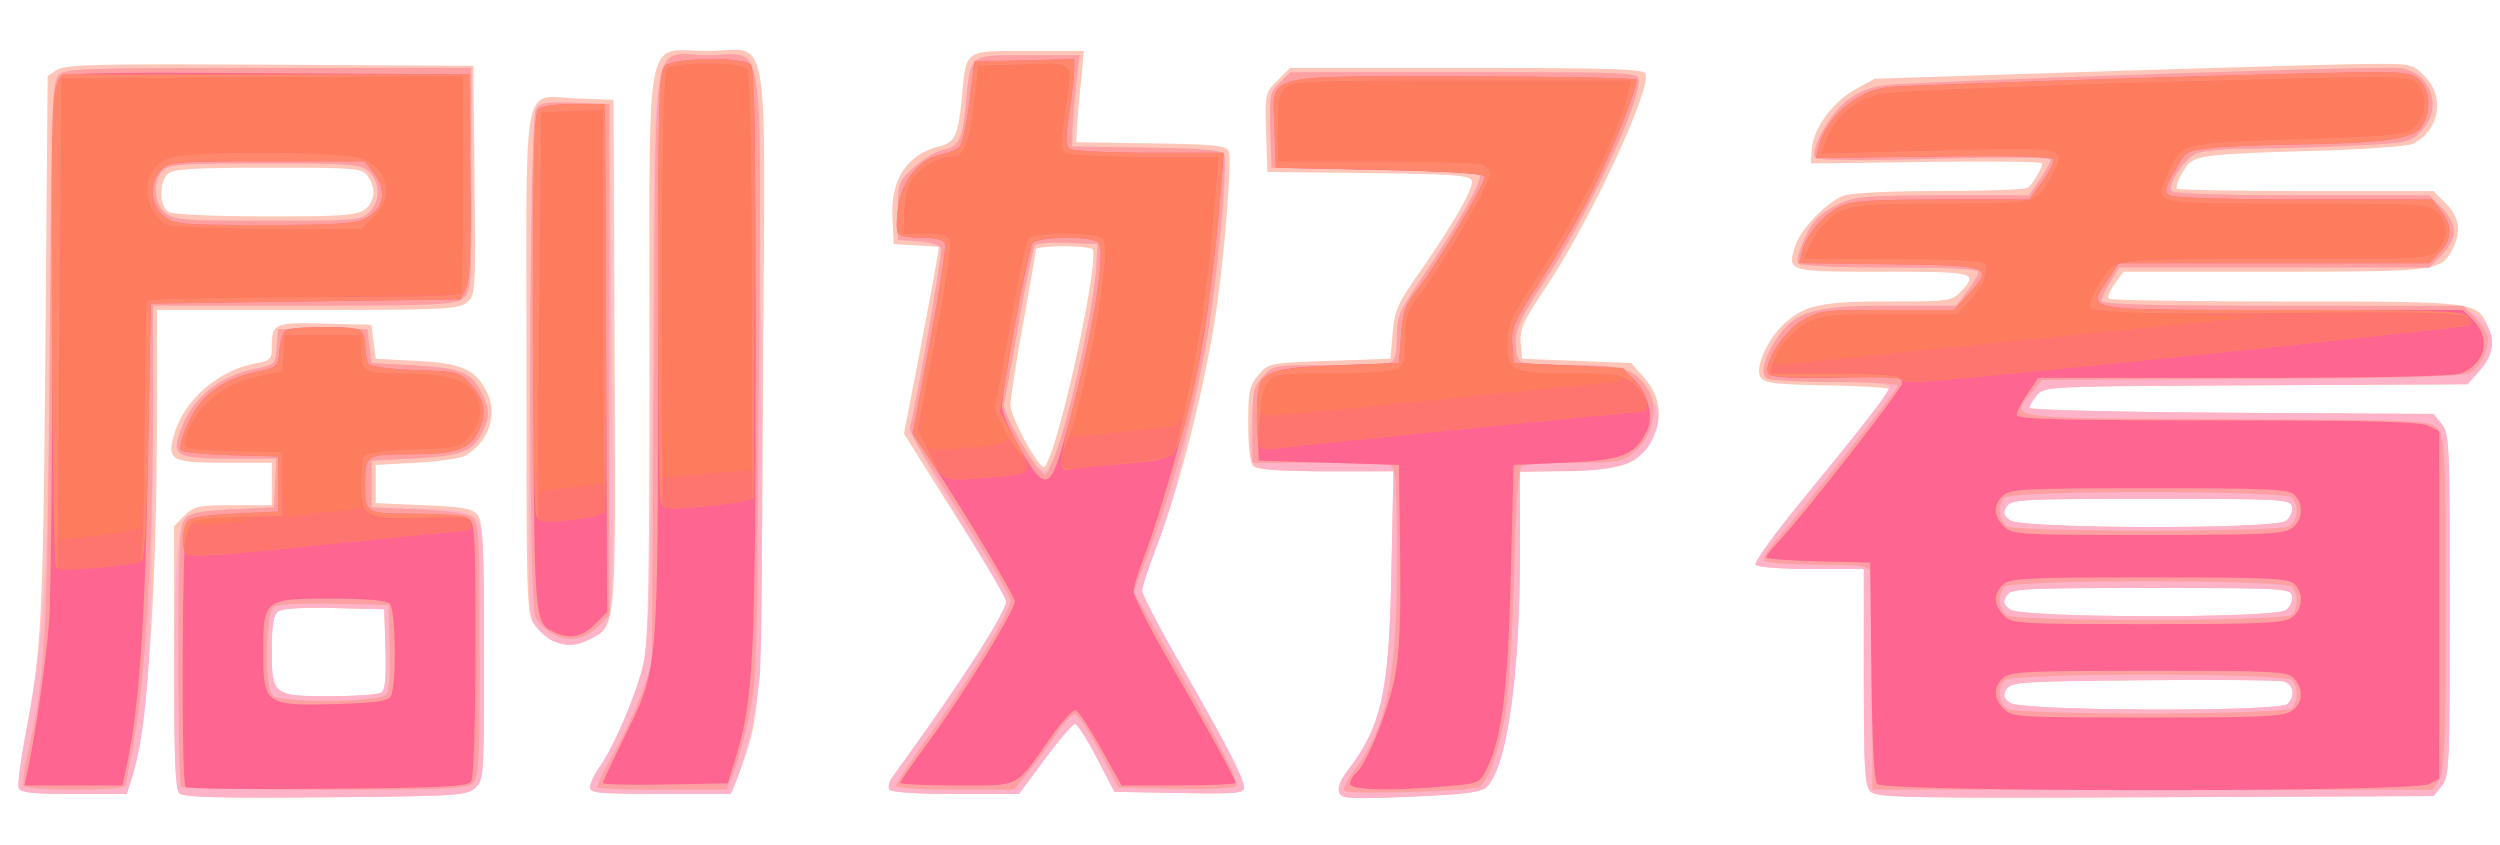 <?xml version="1.0" standalone="no"?><!DOCTYPE svg PUBLIC "-//W3C//DTD SVG 1.1//EN" "http://www.w3.org/Graphics/SVG/1.1/DTD/svg11.dtd"><svg t="1633679634486" class="icon" viewBox="0 0 3030 1024" version="1.1" xmlns="http://www.w3.org/2000/svg" p-id="1359" xmlns:xlink="http://www.w3.org/1999/xlink" width="591.797" height="200"><defs><style type="text/css"></style></defs><path d="M217.343 961.415c-4.792-4.792-6.368-45.829-6.368-165.097v-158.714l12.623-12.639c11.562-11.546 16.627-12.623 59.176-12.623h46.553v-51.457H273.367c-66.396 0-71.67-3.055-61.877-35.698 12.285-41.005 53.676-76.623 98.541-84.76 17.528-3.184 19.296-5.017 19.377-20.004 0.129-28.591 3.055-29.861 64.643-28.237L450.251 393.648l2.573 20.583 2.573 20.583 49.11 2.573c54.786 2.862 71.22 9.986 85.114 36.872 14.376 27.771 3.184 61.234-26.098 78.103-5.692 3.264-32.354 7.108-59.24 8.523l-48.884 2.573v46.312l58.324 2.573c50.01 2.203 59.353 3.988 65.608 12.559 5.902 8.088 7.284 39.461 7.284 165.146 0 151.188-0.273 155.417-10.822 164.985-10.131 9.15-22.046 9.889-181.451 11.272-130.364 1.126-172.125-0.032-176.997-4.888z m244.695-121.889c4.824-3.055 6.223-17.367 5.146-52.663l-1.495-48.45-61.025-1.447c-40.587-0.965-63.405 0.531-68.181 4.486-4.985 4.149-7.156 18.074-7.156 46.103 0 54.995 1.721 56.362 71.124 56.281 30.231-0.048 57.938-1.994 61.588-4.31z m1161.005 120.892c-1.994-5.194 1.705-15.116 9.407-25.246 42.404-55.67 50.943-93.974 53.934-241.785l2.492-122.211h-81.849c-56.78 0-83.731-1.897-88.008-6.175-3.859-3.859-6.175-23.027-6.175-51.168 0-40.121 1.351-46.569 12.398-59.433 12.285-14.312 13.089-14.472 86.191-17.013l73.793-2.573 2.621-30.874c2.299-27.112 6.127-35.908 31.325-72.04 43.16-61.861 67.698-104.973 64.498-113.286-2.364-6.159-24.105-7.686-125.266-8.844l-122.404-1.367-1.479-47.791c-1.447-46.955-1.222-48.08 13.749-63.035l15.244-15.244h214.094c173.202 0 214.609 1.303 216.732 6.834 7.365 19.168-67.216 179.087-121.085 259.602-26.983 40.33-31.469 50.283-30.103 66.734l1.592 19.313 66.042 2.573 66.058 2.573 14.714 16.498c19.988 22.384 24.121 47.212 11.948 71.719-17.19 34.573-30.472 40.185-99.956 42.259l-61.379 1.817V668.945c0 151.51-15.952 262.77-40.925 285.363-6.593 5.982-28.253 8.635-91.771 11.256-74.774 3.087-83.457 2.573-86.416-5.146z m644.133-0.997c-7.075-7.075-8.201-26.211-8.201-139.047V689.528h-64.016c-37.242 0-65.351-2.155-67.216-5.146-1.753-2.846 21.934-35.859 52.631-73.327 71.477-87.317 109.475-135.751 109.475-139.53 0-1.64-33.914-3.634-75.353-4.406-63.678-1.206-76.173-2.75-80.724-9.986-6.866-10.886 7.365-44.253 26.758-62.842 25.536-24.442 45.443-28.945 128.257-28.945 73.262 0 76.913-0.482 87.638-11.899 21.789-23.204 18.203-24.121-94.456-24.121-116.808 0-116.406 0.129-105.713-32.273 6.673-20.245 37.95-52.261 58.613-60.044 8.362-3.152 57.198-5.483 115.779-5.532 55.703-0.048 103.831-1.769 106.951-3.859 5.869-3.924 17.495-23.654 17.495-29.717 0-1.914-63.099-2.637-140.221-1.624l-140.221 1.833 1.367-18.01c1.897-24.699 25.359-56.603 52.905-71.912l22.915-12.736 272.724-8.812c149.998-4.84 296.635-8.941 325.869-9.134 52.052-0.322 53.435-0.016 68.181 14.714 25.085 25.085 18.283 65.544-13.781 81.897-5.95 3.039-56.876 6.866-113.206 8.523-150.625 4.438-153.729 4.921-165.982 25.664-5.596 9.487-8.828 18.605-7.172 20.261 1.656 1.64 72.265 2.991 156.913 2.991h153.906l15.051 15.035c16.724 16.724 19.12 34.187 7.703 56.265-13.234 25.568-20.535 26.468-216.394 26.468h-182.078l-10.501 14.73c-5.773 8.105-9.005 16.209-7.204 18.01 1.801 1.801 97.93 3.28 213.644 3.28 228.181 0 232.265 0.482 244.888 28.157 9.793 21.483 7.236 37.339-8.876 55.381l-15.003 16.804-256.434 1.319c-253.62 1.286-256.515 1.431-265.423 12.141-4.953 5.95-9.005 12.832-9.005 15.276 0 2.412 110.199 5.065 244.872 5.853l244.888 1.431 9.825 12.141c9.327 11.514 9.841 23.043 9.841 219.417 0 196.39-0.515 207.904-9.841 219.417l-9.825 12.141-337.029 1.399c-302.601 1.254-337.849 0.547-345.214-6.802z m505.343-106.259c10.018-10.018 7.204-24.249-5.403-27.337-6.368-1.544-83.104-2.171-170.533-1.383-146.927 1.335-159.389 2.155-164.663 10.758-4.567 7.445-3.715 10.774 4.277 16.724 13.395 9.938 326.464 11.095 336.322 1.238z m-1.962-113.801c5.081-3.731 8.394-11.256 7.333-16.724-1.849-9.6-7.928-9.954-171.095-9.954-157.668 0-169.552 0.643-174.874 9.311-4.567 7.445-3.715 10.774 4.277 16.724 14.054 10.42 320.161 11.015 334.36 0.643z m0-108.06c5.081-3.731 8.394-11.256 7.333-16.724-1.849-9.6-7.928-9.954-171.095-9.954-157.668 0-169.552 0.643-174.874 9.311-4.567 7.445-3.715 10.774 4.277 16.724 14.054 10.42 320.161 11.015 334.36 0.643zM22.706 955.224c-1.479-3.859 2.058-32.241 7.863-63.035 19.891-105.504 21.709-140.768 24.458-471.799l2.734-328.281 11.449-7.51c9.729-6.368 48.965-7.317 258.01-6.175l246.529 1.335 1.415 138.935c1.399 136.523 1.238 139.095-9.568 147.94-10.018 8.201-27.288 9.005-193.093 9.005H190.392l-0.161 129.93C189.926 723.618 178.428 885.499 158.971 945.528l-5.419 16.724H89.487c-49.431 0-64.691-1.608-66.782-7.027zM441.407 254.424c13.057-9.166 14.794-26.581 4.133-41.166-6.85-9.375-14.392-10.002-120.137-10.002-88.072 0-114.702 1.544-121.343 7.075-11.514 9.536-11.192 39.735 0.498 46.537 5.307 3.104 53.323 5.307 117.21 5.403 89.777 0.129 110.151-1.206 119.638-7.847zM715.256 954.163c0-4.583 4.776-15.035 10.597-23.22 18.573-26.066 46.472-91.932 53.998-127.357 5.837-27.546 7.284-101.371 7.349-374.513 0.113-405.451-7.14-367.325 69.95-367.325 77.877 0 70.046-46.054 67.698 397.813-2.123 402.042-2.316 405.258-28.736 476.414l-8.78 23.703-86.03 1.415c-76.462 1.254-86.046 0.482-86.046-6.915z m362.613 2.685c-1.833-2.959-0.225-9.648 3.554-14.826 78.762-107.723 138.131-199.558 138.098-213.644 0-2.975-21.097-38.979-46.89-80.016a101673.793 101673.793 0 0 1-61.958-98.685l-15.067-24.088 17.688-91.69c9.745-50.444 19.296-101.419 21.226-113.286l3.489-21.596-27.417-1.56-27.417-1.576-1.528-31.952c-2.251-46.874 17.447-76.655 57.294-86.657 18.492-4.631 22.448-13.363 26.806-59.079 5.628-59.047 1.914-56.442 80.434-56.442h67.457l-4.02 42.452c-2.203 23.349-4.277 48.241-4.599 55.317l-0.579 12.864 90.838 1.399c77.636 1.206 91.288 2.605 93.974 9.648 3.972 10.308-5.226 126.746-15.325 194.219-14.537 97.029-48 226.412-77.106 298.034-6.947 17.077-12.623 34.975-12.623 39.783 0 4.792 21.081 45.508 46.858 90.436 55.703 97.19 76.639 137.777 76.639 148.615 0 6.947-10.324 7.815-78.472 6.593L1350.754 959.678l-21.467-41.166c-11.803-22.641-23.686-41.166-26.388-41.166-2.718 0-19.087 19.104-36.406 42.452l-31.469 42.452H1158.111c-48.113 0-78.151-2.026-80.241-5.403zM1280.45 528.724c23.719-80.788 49.946-216.442 43.771-226.412-1.303-2.123-17.286-3.859-35.522-3.859-18.219 0-33.142 1.737-33.142 3.859s-6.915 42.066-15.357 88.764c-8.442 46.697-15.389 91.546-15.437 99.666-0.08 14.472 32.804 75.288 40.716 75.288 2.203 0 8.941-16.788 14.955-37.307zM670.939 777.102c-5.966-2.412-15.807-10.677-21.869-18.364-10.951-13.942-10.999-15.228-10.999-318.681 0-356.728-6.561-323.055 62.392-320.643l43.095 1.512 1.335 307.634c1.447 338.026 2.187 329.423-29.475 345.793-16.708 8.635-28.173 9.343-44.478 2.75z" fill="#FEC6B9" p-id="1360"></path><path d="M217.343 961.415c-4.76-4.76-6.271-40.346-5.998-140.414 0.402-139.144 3.698-183.895 14.392-194.637 3.698-3.698 26.951-7.365 56.233-8.876l49.93-2.573 1.544-29.588 1.544-29.588H279.156c-62.119 0-69.516-3.12-62.826-26.436 12.189-42.501 44.929-71.976 90.854-81.785 26.645-5.692 26.742-5.789 28.302-27.224l1.56-21.499h108.06l2.573 20.583 2.573 20.583 51.457 2.894c56.86 3.216 70.432 8.796 82.332 33.849 9.696 20.454 9.696 29.427-0.048 48.257-11.594 22.432-25.632 27.658-82.283 30.633l-51.457 2.718v56.603l48.884 1.286c57.037 1.495 68.454 3.57 79.405 14.521 6.979 6.979 8.072 28.945 8.072 161.286 0 149.194-0.289 153.471-10.822 163.007-10.115 9.166-22.046 9.906-181.451 11.288-130.364 1.126-172.125-0.032-176.997-4.888z m244.695-121.889c4.824-3.055 6.223-17.367 5.146-52.663l-1.495-48.45-61.025-1.447c-40.587-0.965-63.405 0.531-68.181 4.486-4.985 4.149-7.156 18.074-7.156 46.103 0 54.995 1.721 56.362 71.124 56.281 30.231-0.048 57.938-1.994 61.588-4.31z m1161.005 120.892c-1.994-5.194 1.705-15.116 9.407-25.246 42.404-55.67 50.943-93.974 53.934-241.785l2.492-122.211h-79.325c-55.703 0-81.705-1.93-87.397-6.432-6.641-5.274-7.622-14.488-5.483-51.393 2.187-37.821 4.503-47.035 14.585-57.889 11.594-12.527 14.054-12.929 78.697-12.929 36.695 0 70.368-1.399 74.854-3.12 6.014-2.316 8.137-10.291 8.137-30.553 0-25.198 2.653-31.357 32.482-75.353 41.375-61.041 72.651-116.888 68.02-121.52-1.962-1.962-59.53-4.744-127.936-6.159l-124.366-2.573-1.479-45.057c-1.399-42.163-0.675-45.877 11.337-57.889l12.832-12.832h211.2c201.809 0 211.216 0.418 211.216 9.487 0 31.646-63.309 166.432-115.184 245.226-27.899 42.372-33.897 55.22-33.962 72.78-0.064 14.746 2.428 22.271 8.056 24.442 4.486 1.721 32.482 3.12 62.231 3.12 63.791 0 78.617 6.207 94.826 39.686 8.941 18.492 9.713 24.619 4.888 39.236-12.623 38.255-39.075 49.721-114.734 49.721h-50.203v97.222c0 152.056-15.92 263.284-40.925 285.91-6.593 5.982-28.253 8.635-91.771 11.256-74.774 3.087-83.457 2.573-86.416-5.146z m644.133-0.997c-7.075-7.075-8.201-26.211-8.201-139.047V689.528h-64.016c-37.242 0-65.351-2.155-67.216-5.146-1.753-2.846 21.934-35.859 52.631-73.327 82.171-100.39 109.475-135.863 109.475-142.231 0-3.891-22.464-5.741-70.754-5.789-38.915-0.048-73.97-2.107-77.877-4.599-8.555-5.403-2.09-28.141 14.697-51.715 21.097-29.636 45.652-36.229 134.947-36.229h80.096l13.475-17.672c7.397-9.713 13.475-20.133 13.475-23.156 0-3.698-34.862-5.483-107.755-5.483-62.987 0-109.025-2.042-110.794-4.921-3.811-6.159 10.163-40.265 21.918-53.499 4.84-5.467 18.074-14.183 29.395-19.377 17.785-8.169 34.734-9.471 124.591-9.568l104.024-0.113 13.041-19.2c7.188-10.565 13.057-21.339 13.057-23.96 0-2.846-55.847-3.296-141.025-1.093-95.952 2.46-142.103 1.914-144.354-1.737-5.628-9.102 15.116-48.37 34.637-65.495 12.494-10.967 27.497-17.994 45.893-21.451 21.499-4.068 541.717-22.078 622.231-21.548 41.262 0.257 60.72 47.662 31.55 76.832-13.701 13.717-16.595 14.312-85.709 17.624-39.349 1.881-94.907 3.457-123.481 3.506-30.89 0.048-57.021 2.653-64.498 6.432-14.521 7.349-33.495 37.001-28.671 44.8 2.107 3.425 57.552 5.29 157.717 5.29h154.468l15.051 15.035c9.069 9.069 15.035 20.47 15.035 28.704s-5.966 19.618-15.035 28.704l-15.051 15.035h-375.59l-10.71 17.335c-5.885 9.536-10.71 19.94-10.71 23.156 0 4.245 58.742 5.821 216.378 5.821 182.931 0 218.693 1.206 231.397 7.767 29.443 15.228 33.865 44.607 10.613 70.625l-15.003 16.804-256.434 1.174c-254.778 1.174-256.482 1.254-265.423 12.157-4.953 6.03-9.005 12.961-9.005 15.389 0 2.444 110.199 5.081 244.872 5.869l244.888 1.431 9.825 12.141c9.327 11.514 9.841 23.043 9.841 219.417 0 196.39-0.515 207.904-9.841 219.417l-9.825 12.141-337.029 1.399c-302.601 1.254-337.849 0.547-345.214-6.802z m505.343-106.259c10.018-10.018 7.204-24.249-5.403-27.337-6.368-1.544-83.104-2.171-170.533-1.383-146.927 1.335-159.389 2.155-164.663 10.758-4.567 7.445-3.715 10.774 4.277 16.724 13.395 9.938 326.464 11.095 336.322 1.238z m-1.962-113.801c5.081-3.731 8.394-11.256 7.333-16.724-1.849-9.6-7.928-9.954-171.095-9.954-157.668 0-169.552 0.643-174.874 9.311-4.567 7.445-3.715 10.774 4.277 16.724 14.054 10.42 320.161 11.015 334.36 0.643z m0-108.06c5.081-3.731 8.394-11.256 7.333-16.724-1.849-9.6-7.928-9.954-171.095-9.954-157.668 0-169.552 0.643-174.874 9.311-4.567 7.445-3.715 10.774 4.277 16.724 14.054 10.42 320.161 11.015 334.36 0.643zM22.673 955.16c-1.495-3.891 2.074-31.92 7.928-62.295 23.67-122.629 27.916-194.332 29.749-501.564 1.528-259.248 2.605-291.506 10.066-299.739 7.799-8.635 24.346-9.23 254.553-9.23h246.191v136.072c0 134.77-0.113 136.137-11.433 144.08-9.825 6.882-36.985 8.008-192.965 8.008H185.246v142.794c-0.016 272.691-5.885 369.303-26.259 432.241l-5.419 16.724H89.487c-49.672 0-64.691-1.608-66.798-7.075zM447.678 257.286c13.459-13.459 13.186-36.937-0.547-49.367-9.97-9.037-19.956-9.809-125.877-9.809-101.499 0-116.101 1.029-123.819 8.764-12.816 12.8-11.256 39.703 2.959 51.216 10.597 8.571 22.561 9.487 124.35 9.487 105.777 0 113.27-0.627 122.935-10.291z m267.578 696.764c0-4.519 4.776-14.923 10.597-23.108 18.235-25.6 46.408-91.61 54.352-127.357 6.127-27.546 8.233-101.644 10.693-375.96C794.468 28.141 787.393 66.894 856.764 66.894c69.307 0 62.215-39.542 65.672 365.829 1.785 208.563 0.997 364.285-1.962 390.593-5.178 45.99-16.177 94.135-27.899 122.211l-6.979 16.724h-85.178c-74.533 0-85.162-1.029-85.162-8.201z m362.613 2.798c-1.833-2.959-0.225-9.648 3.554-14.826 77.668-106.211 138.115-199.51 138.115-213.146 0-2.702-17.045-32.917-37.853-67.152-20.808-34.251-47.18-79.614-58.597-100.84l-20.76-38.593 20.084-105.487c11.047-58.018 19.457-108.961 18.669-113.206-0.933-5.21-9.745-8.555-27.079-10.291l-25.68-2.573v-35.136c0-34.042 0.595-35.666 19.377-52.888 10.661-9.761 26.372-19.152 34.927-20.856 20.02-4.02 23.831-11.899 28.269-58.517 5.596-58.661 2.637-56.442 75.224-56.442h62.231l-4.181 37.307c-2.283 20.519-4.326 45.411-4.503 55.317l-0.37 18.01 90.838 1.399c69.58 1.077 91.433 3.007 93.427 8.217 7.397 19.264-14.746 206.537-35.377 299.128-6.915 31.132-16.032 72.281-20.245 91.449-4.197 19.168-15.759 56.539-25.68 83.039-9.938 26.517-18.058 51.618-18.058 55.799 0 4.197 21.081 44.398 46.858 89.343 55.703 97.19 76.639 137.777 76.639 148.615 0 6.947-10.324 7.815-78.472 6.593L1350.754 959.678l-21.467-41.166c-11.803-22.641-23.686-41.166-26.388-41.166-2.718 0-19.087 19.104-36.406 42.452l-31.469 42.452H1158.111c-48.113 0-78.151-2.026-80.241-5.403zM1275.176 559.598c16.772-32.901 50.541-182.834 53.58-237.99l1.415-25.729-37.387-1.512c-30.537-1.238-37.95 0-40.555 6.754-1.753 4.567-10.726 50.412-19.94 101.869l-16.788 93.572 15.485 28.302c16.064 29.363 28.784 46.312 34.798 46.312 1.914 0 6.127-5.21 9.375-11.578zM670.923 777.102c-5.966-2.412-15.469-10.227-21.081-17.383-10.018-12.72-10.179-19.538-7.799-315.61 1.383-171.867 4.503-306.573 7.236-311.799 4.117-7.928 10.742-9.005 46.955-7.719l42.163 1.479 3.104 306.171c3.377 334.537 4.004 326.545-26.098 342.111-16.708 8.635-28.173 9.343-44.478 2.75z" fill="#FEB3C9" p-id="1361"></path><path d="M1629.459 958.456c-1.688-2.734 2.894-12.832 10.211-22.448 41.439-54.609 53.274-112.032 53.274-258.573 0-95.839-1.061-110.714-8.137-113.431-4.486-1.721-43.851-3.12-87.477-3.12H1517.99v-45.556c0-41.23 1.206-46.858 12.623-59.176 12.382-13.379 13.797-13.62 79.341-13.62 36.695 0 70.368-1.399 74.854-3.12 6.014-2.316 8.137-10.291 8.137-30.553 0-25.198 2.653-31.357 32.482-75.353 41.375-61.041 72.651-116.888 68.02-121.52-1.962-1.962-59.53-4.744-127.936-6.159l-124.366-2.573-1.479-45.057c-1.399-42.163-0.675-45.877 11.337-57.889l12.832-12.832h211.2c201.809 0 211.216 0.418 211.216 9.487 0 31.646-63.309 166.432-115.184 245.226-27.899 42.372-33.897 55.22-33.962 72.78-0.064 14.746 2.428 22.271 8.056 24.442 4.486 1.721 32.917 3.12 63.18 3.12 56.394 0 70.271 4.084 86.513 25.487 17.286 22.802 9.568 61.282-16.402 81.705-12.591 9.922-20.551 11.176-71.365 11.24-31.453 0.032-59.739 1.769-62.858 3.859-3.698 2.476-6.85 48.354-9.118 132.422-1.914 70.754-6.689 146.589-10.629 168.507-8.973 49.849-22.239 85.21-33.126 88.281-18.894 5.371-158.955 9.198-161.897 4.422z m-1600.884-6.046c-1.608-2.589 0.482-19.377 4.631-37.307 21.741-94.07 24.33-140.494 26.999-482.862 2.251-290.46 3.57-333.025 10.581-340.905 7.397-8.346 26.211-9.005 254.199-9.005h246.191v136.072c0 134.77-0.113 136.137-11.433 144.08-9.825 6.882-36.985 8.008-192.965 8.008H185.246l-0.064 124.784c-0.096 164.888-7.783 310.062-20.583 388.808-5.709 35.184-11.658 66.01-13.186 68.503-3.715 6.014-119.108 5.837-122.838-0.177zM447.678 257.286c13.459-13.459 13.186-36.937-0.547-49.367-9.97-9.037-19.956-9.809-125.877-9.809-101.499 0-116.101 1.029-123.819 8.764-12.816 12.8-11.256 39.703 2.959 51.216 10.597 8.571 22.561 9.487 124.35 9.487 105.777 0 113.27-0.627 122.935-10.291zM219.546 953.68c-1.881-1.897-3.425-73.23-3.425-158.553 0-125.636 1.383-156.993 7.284-165.081 6.111-8.362 15.55-10.404 57.889-12.559l50.605-2.573 1.544-29.588 1.544-29.588H279.156c-62.119 0-69.516-3.12-62.826-26.436 12.189-42.501 44.929-71.976 90.854-81.785 26.645-5.692 26.742-5.789 28.302-27.224l1.56-21.499h108.06l2.573 20.583 2.573 20.583 51.457 2.894c56.86 3.216 70.432 8.796 82.332 33.849 9.696 20.454 9.696 29.427-0.048 48.257-11.594 22.432-25.632 27.658-82.283 30.633l-51.457 2.718v56.603l57.134 2.573c37.532 1.688 60.028 4.985 65.608 9.648 7.526 6.271 8.474 24.265 8.474 160.418 0 132.583-1.093 154.468-8.088 161.463-7.027 7.027-30.505 8.088-179.248 8.088-94.135 0-172.704-1.544-174.585-3.425z m248.281-111.823c3.875-4.679 5.451-24.925 4.486-57.889L470.834 733.266l-66.171-1.447c-44.414-0.965-68.535 0.515-73.327 4.503-9.327 7.719-10.131 97.383-0.981 106.549 9.375 9.375 129.576 8.49 137.471-1.013z m256.643 112.45c-1.544-1.544 6.963-19.94 18.911-40.909 11.948-20.969 27.288-53.869 34.09-73.102l12.398-34.991 2.573-361.906c2.991-419.956-4.551-376.507 65.303-376.507 71.14 0 64.354-42.71 61.99 390.111-1.93 349.106-2.605 371.361-12.575 415.196-5.789 25.471-14.167 54.995-18.621 65.608l-8.088 19.296H803.859c-42.131 0-77.861-1.254-79.389-2.798z m361.278-1.897c0-2.573 18.766-30.923 41.713-62.971 48.016-67.055 97.222-148.631 97.222-161.158 0-4.712-20.02-40.249-44.511-78.971-73.6-116.47-79.116-126.167-76.623-134.48 7.365-24.346 39.011-208.434 36.824-214.143-1.544-3.972-12.864-7.445-27.337-8.362l-24.716-1.592v-35.136c0-34.042 0.595-35.666 19.377-52.888 10.661-9.761 26.372-19.152 34.927-20.856 20.02-4.02 23.831-11.899 28.269-58.517 5.596-58.661 2.637-56.442 75.224-56.442h62.231l-4.181 37.307c-2.283 20.519-4.326 45.411-4.503 55.317l-0.37 18.01 90.838 1.399c69.58 1.077 91.433 3.007 93.427 8.217 3.538 9.166-4.985 116.052-14.794 185.922-13.154 93.797-44.591 213.998-80 305.93l-14.794 38.432 39.703 69.676c64.547 113.254 89.134 161.512 84.599 166.046-2.348 2.348-35.345 3.618-73.327 2.83l-69.049-1.447-23.156-43.417c-12.736-23.879-25.857-44.269-29.154-45.315-3.28-1.029-13.491 9.246-22.673 22.834a848.563 848.563 0 0 1-34.235 46.601l-17.528 21.869h-71.719c-39.751 0-71.686-2.09-71.686-4.695z m201.938-427.899c17.769-59.401 38.722-162.09 40.876-200.33l1.608-28.302-35.506-1.544c-19.538-0.836-37.499 0.45-39.912 2.862-2.412 2.412-11.417 44.784-20.004 94.167-8.571 49.367-16.659 93.298-17.962 97.608-3.104 10.324 42.806 88.571 50.46 86.03 3.248-1.093 12.446-23.799 20.422-50.492z m981.58 304.37c0-70.513-1.399-131.875-3.12-136.362-2.605-6.786-13.234-8.137-64.016-8.137-33.495 0-62.231-2.171-63.887-4.824-1.64-2.669 3.715-12.511 11.899-21.869 32.434-37.049 149.998-186.163 149.998-190.231 0-2.396-34.155-4.374-75.899-4.422-41.745-0.048-79.116-2.107-83.023-4.599-8.555-5.403-2.09-28.141 14.697-51.715 21.097-29.636 45.652-36.229 134.947-36.229h80.096l13.475-17.672c7.397-9.713 13.475-20.133 13.475-23.156 0-3.698-34.862-5.483-107.755-5.483-62.987 0-109.025-2.042-110.794-4.921-3.811-6.159 10.163-40.265 21.918-53.499 4.84-5.467 18.074-14.183 29.395-19.377 17.785-8.169 34.734-9.471 124.591-9.568l104.024-0.113 13.041-19.2c7.188-10.565 13.057-21.339 13.057-23.96 0-2.846-55.847-3.296-141.025-1.093-95.952 2.46-142.103 1.914-144.354-1.737-5.628-9.102 15.116-48.37 34.637-65.495 12.494-10.967 27.497-17.994 45.893-21.451 21.499-4.068 541.717-22.078 622.231-21.548 41.262 0.257 60.72 47.662 31.55 76.832-13.701 13.717-16.595 14.312-85.709 17.624-39.349 1.881-94.907 3.457-123.481 3.506-30.89 0.048-57.021 2.653-64.498 6.432-14.521 7.349-33.495 37.001-28.671 44.8 2.107 3.425 57.552 5.29 157.717 5.29h154.468l15.051 15.035c9.069 9.069 15.035 20.47 15.035 28.704s-5.966 19.618-15.035 28.704l-15.051 15.035h-375.59l-10.71 17.335c-5.885 9.536-10.71 19.94-10.71 23.156 0 4.245 59.433 5.821 219.095 5.821h219.079l15.051 15.035c8.265 8.281 15.035 19.747 15.035 25.487 0 16.08-10.243 34.927-22.432 41.246-7.526 3.891-91.256 6.111-264.523 6.995l-253.491 1.286-12.687 15.437c-26.243 31.952-35.087 30.746 236.736 32.129 244.503 1.238 247.011 1.351 255.936 12.141 8.233 9.97 9.005 28.076 9.005 212.438 0 174.086-1.093 203.095-8.008 212.985l-8.008 11.433H2269.266z m508.398 29.427c7.944-7.944 7.944-26.018 0-33.962-8.844-8.844-339.007-8.844-347.851 0-9.102 9.102-7.51 28.559 2.83 34.573 13.652 7.96 337.045 7.381 345.021-0.611z m0-113.206c7.944-7.944 7.944-26.018 0-33.962-8.844-8.844-339.007-8.844-347.851 0-9.102 9.102-7.51 28.559 2.83 34.573 13.652 7.96 337.045 7.381 345.021-0.611z m-3.779-107.208c11.128-5.95 13.234-25.359 3.779-34.814-8.844-8.844-339.007-8.844-347.851 0-9.102 9.102-7.51 28.559 2.83 34.573 12.334 7.188 327.863 7.397 341.242 0.241zM670.923 768.965c-8.844-4.422-18.669-13.797-21.869-20.824-8.876-19.457-8.201-604.012 0.708-616.201 5.435-7.445 13.395-8.683 47.598-7.397l41.053 1.512v619.835l-12.864 12.655c-17.061 16.804-35.055 20.229-54.625 10.42z" fill="#FEA0A1" p-id="1362"></path><path d="M224.901 953.873c-5.548-5.548-4.213-312.056 1.383-320.949 3.618-5.741 18.444-8.378 57.809-10.291l52.953-2.573V553.166l-56.539-1.479c-31.083-0.804-58.549-3.489-61.041-5.982-2.573-2.573 1.045-16.627 8.474-32.884 15.373-33.56 40.812-52.808 81.801-61.861 26.919-5.95 27.337-6.32 28.977-26.468 0.917-11.224 4.39-22.143 7.719-24.265 7.252-4.615 76.414-5.307 87.96-0.884 5.001 1.93 8.169 9.359 8.201 19.296 0.064 8.892 1.801 18.846 3.859 22.094 2.332 3.618 24.394 6.609 56.973 7.719 52.631 1.769 53.323 1.978 68.181 18.605 16.531 18.525 18.814 35.506 7.67 57.069-10.726 20.744-28.575 26.468-82.412 26.468-53.435 0-54.336 0.595-54.336 36.02 0 35.859 0.289 36.02 60.06 36.02 29.604 0 58.308 2.412 63.775 5.323 9.487 5.081 9.954 12.285 9.873 158.231-0.048 87.268-2.171 156.221-4.953 160.627-4.133 6.561-30.36 7.944-173.829 9.198-92.913 0.804-170.565-0.161-172.559-2.139z m248.619-109.974c7.268-11.53 6.32-104.716-1.142-112.177-4.149-4.149-27.61-6.175-71.751-6.175-80.708 0-81.592 0.708-81.592 65.463 0 62.44 2.814 64.482 85.516 62.312 50.042-1.335 65.174-3.393 68.985-9.423z m1162.822 106.131c0-3.908 3.136-9.696 6.963-12.864 13.089-10.87 39.735-76.913 47.373-117.387 5.58-29.524 7.252-69.532 6.239-148.374l-1.399-107.948-84.905-2.573-84.905-2.573-1.544-38.529c-2.846-71.365-0.273-73.359 99.313-77.106l72.04-2.718 2.573-33.672c2.139-27.98 5.371-37.21 19.087-54.513 24.249-30.585 84.39-131.377 82.251-137.809-1.222-3.698-44.382-6.432-127.485-8.137l-125.652-2.573-1.479-44.832c-2.364-71.236-21.146-65.801 227.586-65.801 114.46 0 209.206 1.769 210.541 3.94 3.538 5.709-27.433 83.522-55.799 140.205-13.443 26.854-40.523 73.536-60.157 103.767-32.177 49.479-35.57 57.15-34.139 77.186l1.608 22.239 65.56 2.911c59.787 2.669 66.702 4.004 78.553 15.132 18.621 17.495 26.291 46.07 17.303 64.434-14.408 29.395-29.877 35.409-98.621 38.352l-62.794 2.669-3.377 133.789c-3.457 138.259-10.613 196.583-28.655 233.455-8.909 18.235-10.002 18.766-45.154 21.902-69.789 6.239-120.925 5.146-120.925-2.573z m638.794 0.225c-3.747-4.503-6.159-51.682-7.075-137.648l-1.367-130.798-63.035-1.447c-34.669-0.804-63.035-2.991-63.035-4.905 0-1.897 6.754-10.501 14.987-19.136 28.302-29.62 149.676-185.085 149.676-191.711 0-8.072-0.724-8.121-88.153-6.754-47.469 0.756-71.301-0.772-73.713-4.663-7.124-11.53 17.914-51.457 40.603-64.772 20.744-12.157 25.825-12.784 103.011-12.784h81.19l17.56-19.184c30.987-33.817 28.752-34.669-95.244-36.229l-109.829-1.399 3.522-14.038c5.162-20.744 25.407-44.896 45.636-54.496 14.714-6.979 36.181-8.442 123.755-8.442h105.97l15.598-21.516c8.555-11.835 14.73-23.992 13.701-27.015-1.286-3.779-46.472-4.921-144.901-3.618l-143.035 1.881 3.682-14.746c8.635-34.621 45.54-66.428 82.476-71.108 23.349-2.943 520.957-18.364 590.633-18.299 38.127 0.048 46.601 1.624 55.317 10.34 13.138 13.138 13.443 41.294 0.611 57.134-11.369 14.038-47.855 18.734-157.556 20.245-36.792 0.515-80.37 2.412-96.852 4.229-29.298 3.216-30.279 3.859-43.739 27.851-11.851 21.114-12.704 25.246-6.062 29.508 4.503 2.894 72.426 4.985 163.007 5.033l155.288 0.08 10.661 13.556c14.151 17.994 13.459 35.57-1.962 51.007l-12.639 12.623h-375.96l-13.54 20.454c-24.925 37.676-33.897 36.149 211.57 36.149h219.095l12.639 12.623c21.773 21.789 14.408 53.13-15.148 64.354-9.021 3.441-103.252 5.355-263.108 5.355h-249.053l-13.041 19.2c-7.188 10.565-13.057 22.143-13.057 25.729 0 5.178 50.267 6.545 243.136 6.593 185.68 0.064 246.175 1.624 256 6.593l12.864 6.513V943.92l-12.864 6.513c-19.361 9.793-660.101 9.616-668.221-0.193z m502.416-88.635c13.54-9.487 14.778-26.082 2.911-39.188-7.912-8.748-20.261-9.407-175.823-9.407-148.47 0-168.394 0.965-176.724 8.523-12.269 11.095-11.948 24.973 0.868 37.789 9.857 9.857 17.158 10.291 173.813 10.291 139.658 0 165.178-1.174 174.955-8.008z m0-113.206c13.347-9.343 14.955-28.896 3.345-40.523-7.011-7.011-30.199-8.072-175.839-8.072-148.872 0-168.796 0.965-177.158 8.523-12.253 11.095-11.932 24.973 0.884 37.789 9.857 9.857 17.158 10.291 173.813 10.291 139.658 0 165.178-1.174 174.955-8.008z m0-108.06c13.347-9.343 14.955-28.896 3.345-40.523-7.011-7.011-30.199-8.072-175.839-8.072-148.872 0-168.796 0.965-177.158 8.523-12.253 11.095-11.932 24.973 0.884 37.789 9.857 9.857 17.158 10.291 173.813 10.291 139.658 0 165.178-1.174 174.955-8.008zM33.19 935.236c10.677-49.576 23.558-139.899 26.533-185.761 1.833-28.72 3.634-185.6 3.972-348.591 0.515-243.779 1.881-297.889 7.719-304.933 6.48-7.815 28.832-8.458 252.141-7.236L568.603 90.05l1.254 123.497c0.949 91.98-0.402 126.778-5.29 136.362l-6.561 12.864-187.658 2.573-187.674 2.573-3.554 198.111c-3.377 188.8-10.549 291.779-24.989 359.075l-5.757 26.854H29.588z m408.973-670.038c23.638-12.221 27.626-34.042 10.291-56.105l-10.661-13.556h-117.982c-111.116 0-118.577 0.595-128.273 10.291-15.325 15.325-13.717 42.87 3.264 56.233 12.736 10.018 20.101 10.661 121.182 10.661 84.39 0 110.762-1.624 122.179-7.526zM730.693 949.114c0-1.721 11.642-26.661 25.857-55.445 41.487-83.972 40.844-76.655 40.941-464.917 0.08-302.633 0.997-341.435 8.185-348.623 10.131-10.131 94.328-11.674 104.088-1.914 4.679 4.679 6.143 90.163 6.078 353.769-0.113 365.508-2.653 416.482-24.249 486.529l-9.504 30.874-75.707 1.431c-41.632 0.772-75.69 0-75.69-1.705z m360.201-0.273c0-1.721 16.466-25.455 36.583-52.744 39.365-53.387 102.352-156.173 102.352-167.011 0-6.609-54.239-97.576-99.715-167.236l-23.879-36.599 20.985-111.357c11.53-61.234 19.731-114.589 18.219-118.545-1.849-4.824-11.192-7.188-28.35-7.188-14.07 0-27.079-2.412-28.913-5.387-1.833-2.959-1.721-17.045 0.241-31.309 4.438-32.257 26.195-59.256 51.57-64.032 9.584-1.785 20.101-6.48 23.381-10.42 3.264-3.94 8.571-28.591 11.787-54.786l5.853-47.614 60.43-1.447 60.43-1.447v12.816c0 7.043-2.637 30.521-5.853 52.165-4.856 32.643-4.631 40.121 1.286 43.867 3.924 2.492 47.276 4.551 96.37 4.599l89.214 0.08-3.377 45.025c-5.676 74.999-17.479 166.866-28.044 217.954-12.414 60.141-47.116 181.451-64.482 225.56-7.204 18.219-13.073 37.628-13.073 43.112 0 5.499 18.171 41.52 40.362 80.08 48.981 85.065 83.136 147.409 83.136 151.751 0 1.769-31.083 3.232-69.065 3.232h-69.049l-24.86-44.639c-13.668-24.555-27.465-45.508-30.665-46.537-3.2-1.045-16.884 13.829-30.392 33.061-43.771 62.328-35.506 58.115-113.914 58.115-37.709 0-68.567-1.399-68.567-3.12zM1285.918 546.734c33.881-115.345 56.49-241.705 45.25-252.945-7.912-7.912-73.005-7.236-79.678 0.804-5.178 6.255-37.097 177.383-37.097 198.915 0 5.934 9.713 28.141 21.58 49.367 27.98 50.01 36.181 50.653 49.946 3.859zM670.826 765.845c-23.526-11.401-23.622-12.575-24.346-327.654-0.547-238.794 0.643-300.028 5.998-305.399 4.261-4.293 20.101-6.722 43.739-6.722H733.266l1.335 307.811 1.319 307.811-15.083 15.083c-15.598 15.598-30.81 18.364-50.01 9.069z" fill="#FE6591" p-id="1363"></path><path d="M67.827 687.18c-1.93-2.959-4.133-132.728-4.905-288.386-1.126-224.595-0.016-285.668 5.307-295.879l6.689-12.864H568.603l1.254 123.497c0.949 91.98-0.402 126.778-5.29 136.362l-6.561 12.864-187.658 2.573-187.674 2.573-2.573 152.844c-1.544 91.707-4.631 154.774-7.719 157.701-7.928 7.51-100.31 15.212-104.555 8.716z m374.352-421.982c23.622-12.221 27.61-34.042 10.275-56.105l-10.661-13.556h-117.982c-111.116 0-118.577 0.595-128.273 10.291-15.325 15.325-13.717 42.87 3.264 56.233 12.736 10.018 20.101 10.661 121.182 10.661 84.39 0 110.762-1.624 122.179-7.526zM224 670.119c-4.213-10.967-3.136-28.623 2.267-37.194 3.618-5.741 18.444-8.378 57.809-10.291l52.953-2.573V553.166l-56.539-1.479c-31.083-0.804-58.549-3.489-61.041-5.982-2.573-2.573 1.045-16.627 8.474-32.884 15.373-33.56 40.812-52.808 81.801-61.861 26.919-5.95 27.337-6.32 28.977-26.468 0.917-11.224 4.39-22.143 7.719-24.265 7.252-4.615 76.414-5.307 87.96-0.884 5.001 1.93 8.169 9.359 8.201 19.296 0.064 8.892 1.801 18.846 3.859 22.094 2.332 3.618 24.394 6.609 56.973 7.719 52.631 1.769 53.323 1.978 68.181 18.605 16.531 18.525 18.814 35.506 7.67 57.069-10.726 20.744-28.575 26.468-82.412 26.468-53.435 0-54.336 0.595-54.336 36.02 0 35.795 0.37 36.02 59.305 36.02 29.186 0 56.716 1.399 61.202 3.12 11.015 4.229 10.356 17.431-0.868 17.608-4.953 0.096-82.444 7.751-172.205 17.045-136.716 14.151-163.65 15.727-165.95 9.713z m425.664-45.668c-2.139-5.242-3.891-116.519-3.891-247.268 0-188.076 1.399-239.116 6.689-244.422 4.245-4.245 20.165-6.689 43.739-6.689H733.266l1.238 244.422c0.675 134.432-0.482 247.043-2.573 250.243-2.09 3.2-20.583 7.477-41.085 9.52-33.431 3.329-37.66 2.734-41.166-5.821z m151.156-14.794c-1.785-4.663-3.248-123.867-3.248-264.941 0-226.332 0.965-257.447 8.088-264.587 10.822-10.822 95.727-11.69 104.523-1.077 4.213 5.065 5.467 79.019 4.503 265.922L913.367 603.883l-12.929 3.457c-7.124 1.897-31.711 5.097-54.657 7.091-36.052 3.152-42.163 2.492-44.961-4.792z m323.94-56.185l-18.589-27.98 21.001-111.485c11.562-61.298 19.779-114.702 18.251-118.657-1.849-4.824-11.192-7.188-28.35-7.188-14.07 0-27.079-2.412-28.913-5.387-1.833-2.959-1.721-17.045 0.241-31.309 4.438-32.257 26.195-59.256 51.57-64.032 9.584-1.785 20.101-6.48 23.381-10.42 3.264-3.94 8.571-28.591 11.787-54.786l5.853-47.614 60.43-1.447 60.43-1.447v12.816c0 7.043-2.637 30.521-5.853 52.165-4.856 32.643-4.631 40.121 1.286 43.867 3.924 2.492 47.276 4.551 96.37 4.599l89.214 0.08-3.377 45.025c-9.198 121.793-32.402 262.368-50.428 305.528-8.716 20.824-12.704 22.159-83.473 27.771-22.641 1.801-45.218 4.406-50.171 5.789-12.929 3.602-11.739-11.787 6.175-81.045 25.455-98.316 38.673-185.407 29.556-194.525-8.04-8.04-73.005-7.236-79.823 0.965-3.023 3.634-13.089 51.12-22.4 105.504l-16.917 98.894 16.627 30.231c23.992 43.658 23.445 44.864-22.754 48.756-63.405 5.355-60.639 6.191-81.126-24.667z m401.946-11.288c-4.438-4.438-4.76-64.868-0.402-76.221 6.143-16.032 25.118-20.583 97.158-23.284l72.04-2.718 2.573-33.672c2.139-27.98 5.371-37.21 19.087-54.513 24.249-30.585 84.39-131.377 82.251-137.809-1.222-3.698-44.382-6.432-127.485-8.137l-125.652-2.573-1.479-44.832c-2.364-71.236-21.146-65.801 227.586-65.801 114.46 0 209.206 1.769 210.541 3.94 3.538 5.709-27.433 83.522-55.799 140.205-13.443 26.854-40.523 73.536-60.157 103.767-32.177 49.479-35.57 57.15-34.139 77.186l1.608 22.239 66.364 2.943 66.364 2.959 14.681 16.418c15.984 17.897 19.457 36.856 6.754 36.856-9.713 0-408.362 39.96-437.451 43.851-11.465 1.528-22.464 1.174-24.442-0.804z m776.619-82.734c-2.01-2.01-38.046-3.007-80.08-2.203-51.457 0.981-77.572-0.386-79.92-4.181-7.059-11.417 18.123-51.409 40.683-64.643 20.744-12.157 25.825-12.784 103.011-12.784h81.19l17.56-19.184c30.987-33.817 28.752-34.669-95.244-36.229l-109.829-1.399 3.522-14.038c5.162-20.744 25.407-44.896 45.636-54.496 14.714-6.979 36.181-8.442 123.755-8.442h105.97l15.598-21.516c8.555-11.835 14.73-23.992 13.701-27.015-1.286-3.779-46.472-4.921-144.901-3.618l-143.035 1.881 3.682-14.746c8.635-34.621 45.54-66.428 82.476-71.108 23.349-2.943 520.957-18.364 590.633-18.299 38.127 0.048 46.601 1.624 55.317 10.34 13.138 13.138 13.443 41.294 0.611 57.134-11.369 14.038-47.855 18.734-157.556 20.245-36.792 0.515-80.37 2.412-96.852 4.229-29.298 3.216-30.279 3.859-43.739 27.851-11.851 21.114-12.704 25.246-6.062 29.508 4.503 2.894 72.426 4.985 163.007 5.033l155.288 0.08 10.661 13.556c14.151 17.994 13.459 35.57-1.962 51.007l-12.639 12.623h-375.96l-13.54 20.454c-24.925 37.676-33.801 36.149 210.718 36.149 189.234 0 219.079 1.045 224.724 7.847 3.586 4.31 5.258 9.102 3.731 10.629-2.991 2.991-644.052 68.921-670.633 68.985-8.716 0-17.512-1.624-19.522-3.65z" fill="#FE876C" p-id="1364"></path><path d="M70.432 689.801c-0.531-1.56 0.193-135.992 1.608-298.726l2.573-295.879 243.136-1.335 243.136-1.335v130.718c0 114.444-1.013 131.104-8.137 133.837-4.486 1.721-90.018 3.12-190.086 3.12-100.084 0-183.204 2.026-184.732 4.503-1.544 2.476-2.943 74.372-3.136 159.775-0.241 116.068-1.897 155.787-6.513 157.347-11.61 3.875-96.868 10.838-97.849 7.976z m382.794-426.967c24.667-24.683 18.476-56.941-13.508-70.304-22.143-9.246-207.984-10.404-233.68-1.447-23.895 8.346-34.09 33.576-23.67 58.565 4.165 9.954 12.88 20.229 19.377 22.834 6.496 2.605 62.344 4.888 124.125 5.065l112.306 0.322zM224.547 671.502c-3.409-8.86 2.251-32.498 9.166-38.223 3.377-2.798 29.17-5.773 57.311-6.593l51.168-1.479v-77.186l-54.03-1.367c-69.837-1.769-69.033-1.415-59.288-25.536 12.671-31.325 44.076-56.056 81.367-64.064l31.952-6.866 1.576-21.837 1.592-21.837H437.387v15.019c0 29.942 2.251 31.292 52.181 31.292 66.476 0 91.899 13.347 91.899 48.257 0 7.108-5.58 19.409-12.414 27.353-11.948 13.91-14.44 14.505-68.181 16.241-34.621 1.093-57.198 4.02-59.546 7.719-2.09 3.248-3.811 19.136-3.859 35.329-0.096 37.853 5.998 41.407 68.663 39.912 62.231-1.479 65.045-1.126 65.045 7.863 0 4.245-4.052 7.783-9.005 7.879-4.953 0.08-82.444 7.735-172.205 17.029-116.905 12.092-163.827 15.244-165.419 11.095z m428.269-41.97c-1.029-2.38-0.724-114.316 0.691-248.748l2.573-244.422 37.307-1.512 37.307-1.512V367.276c0 128.659 1.126 237.025 2.525 240.788 1.383 3.763 0.804 9.471-1.286 12.671-4.567 6.979-76.446 14.955-79.116 8.796z m149.821-18.123c-0.048-3.731 0-122.372 0.096-263.654 0.129-179.666 1.897-258.927 5.869-263.719 7.799-9.407 88.41-9.536 96.193-0.161 3.795 4.567 5.773 88.233 6.239 263.558l0.675 256.884-12.109 3.248c-6.657 1.769-31.18 4.905-54.48 6.931-33.512 2.927-42.404 2.283-42.484-3.087z m324.872-60.462l-15.148-30.488 14.44-73.696c21.001-107.208 27.192-147.65 23.928-156.189-2.026-5.258-10.774-7.558-28.8-7.558h-25.889v-23.413c0-12.864 3.506-30.199 7.799-38.496 8.249-15.952 31.292-30.714 47.92-30.714 16.466 0 22.416-13.138 28.543-63.019l5.853-47.614 55.284-1.447c63.646-1.688 58.758-7.622 49.061 59.385-5.323 36.84-5.146 43.723 1.286 47.791 4.133 2.605 47.421 4.776 96.193 4.824l88.683 0.08-2.669 32.161c-7.526 90.967-14.505 150.352-23.075 196.824-14.585 79.019-25.761 128.225-30.135 132.663-2.187 2.219-25.793 6.271-52.438 9.005-26.661 2.734-55.992 5.982-65.19 7.22-19.618 2.653-21.532-4.921-8.86-35.216 22.641-54.223 53.805-230.014 43.047-242.975-7.799-9.407-83.329-9.873-91.063-0.563-2.959 3.57-12.736 49.303-21.725 101.628-9.005 52.326-17.415 96.884-18.734 99.055-3.313 5.419 18.702 48.37 30.086 58.677 5.146 4.663 9.359 12.382 9.359 17.206 0 7.172-7.075 9.327-39.365 12.06-65.351 5.532-61.508 6.85-78.392-27.176z m399.373-8.619c-5.564-5.564 1.978-65.319 9.841-77.926 6.915-11.095 10.227-11.578 76.913-11.578 38.336 0 74.179-2.412 79.646-5.323 8.153-4.358 9.954-10.935 9.954-36.245 0-27.98 1.93-33.463 20.165-57.713 29.122-38.706 82.75-130.734 82.75-142.022 0-5.644-4.808-10.935-11.578-12.736-6.368-1.705-64.257-3.136-128.643-3.184l-117.065-0.064V155.176c0-32.579 1.817-42.018 9.407-48.884 8.426-7.638 30.858-8.523 214.111-8.523h204.704l-3.538 14.151c-12.704 51.248-60.285 146.878-113.962 229.162-29.122 44.639-32.852 53.226-32.852 75.723 0 33.479 5.596 36.02 79.019 36.02 56.105 0 59.932 0.675 74.951 13.315 16.74 14.086 21.274 32.997 7.912 32.997-9.713 0-408.362 39.96-437.451 43.851-11.465 1.528-22.384 1.238-24.281-0.643zM2302.714 457.97c-1.897-3.055-34.476-5.146-80.402-5.146h-77.234l3.522-11.578c5.902-19.441 26.501-43.128 45.25-52.02 14.151-6.706 34.332-8.442 98.348-8.442h80.563l15.341-16.724c16.177-17.64 23.317-35.666 17.705-44.736-2.187-3.538-40.925-5.435-110.987-5.435h-107.626l5.355-14.151c2.959-7.783 10.42-19.586 16.595-26.211 23.156-24.876 32.225-26.533 144.772-26.533 117.065 0 115.152 0.515 134.143-36.213 16.981-32.82 17.785-32.643-138.999-28.623l-141.186 3.634 5.644-16.225c9.568-27.433 36.31-49.672 67.071-55.767 15.003-2.975 164.519-9.278 332.269-13.99 292.631-8.233 305.399-8.201 315.176 0.643 14.038 12.704 13.315 38.882-1.447 52.76-10.935 10.291-19.361 11.192-141.186 15.244-144.177 4.792-141.122 3.972-158.44 42.388-16.852 37.371-22.127 36.149 156.72 36.149 152.812 0 160.129 0.45 169.97 10.291 5.66 5.66 10.291 16.08 10.291 23.156 0 7.075-4.631 17.495-10.291 23.156-9.922 9.922-17.158 10.291-197.918 10.291-210.396 0-194.332-2.894-216.909 39.027-8.49 15.759-8.732 18.621-1.962 23.236 5.081 3.489 81.624 4.567 225.238 3.2 169.568-1.64 219.497-0.659 226.412 4.39 4.872 3.57 7.365 7.992 5.532 9.825-3.409 3.393-641.769 69.467-671.727 69.516-9.037 0.016-17.849-2.283-19.602-5.114z" fill="#FE746F" p-id="1365"></path><path d="M73.278 374.384L74.613 95.196l243.136-1.335 243.136-1.335v131.264c0 72.201-0.579 131.779-1.286 132.39-0.708 0.627-86.963 2.364-191.678 3.859l-190.392 2.734-2.573 138.565-2.573 138.565-12.864 3.409c-7.075 1.865-29.668 4.953-50.219 6.834l-37.355 3.441z m379.948-111.55c24.667-24.683 18.476-56.941-13.508-70.304-22.143-9.246-207.984-10.404-233.68-1.447-23.895 8.346-34.09 33.576-23.67 58.565 4.165 9.954 12.88 20.229 19.377 22.834 6.496 2.605 62.344 4.888 124.125 5.065l112.306 0.322zM234.243 632.748c1.688-2.734 18.364-4.969 37.065-4.969 42.484 0 40.362 2.766-5.21 6.818-21.95 1.962-33.785 1.286-31.855-1.849z m109.459-44.8l-1.512-39.928-54.03-1.367c-69.837-1.769-69.033-1.415-59.288-25.536 12.671-31.325 44.076-56.056 81.367-64.064l31.952-6.866 1.576-21.837 1.592-21.837H437.387v15.019c0 29.942 2.251 31.292 52.181 31.292 66.476 0 91.899 13.347 91.899 48.257 0 7.108-5.58 19.409-12.414 27.353-11.948 13.91-14.44 14.505-68.181 16.241-34.621 1.093-57.198 4.02-59.546 7.719-2.09 3.248-3.811 19.055-3.859 35.104l-0.08 29.17-34.734 3.248c-19.104 1.769-39.847 4.31-46.086 5.596-10.854 2.251-11.433 0.547-12.864-37.564z m311.043-222.199L656.08 136.362l37.307-1.512 37.307-1.512v452.647l-21.869 2.702c-12.028 1.479-29.427 3.538-38.641 4.567l-16.788 1.881z m147.988-31.534c0-183.445 1.544-246.223 6.175-250.854 8.297-8.297 87.413-8.297 95.711 0 4.631 4.631 6.175 66.364 6.175 246.191v240l-54.03 4.663-54.03 4.679z m317.202 200.201c-7.284-11.128-6.738-18.299 6.673-86.738 21.194-108.06 27.401-148.535 24.121-157.106-2.026-5.258-10.774-7.558-28.8-7.558h-25.889v-23.413c0-12.864 3.506-30.199 7.799-38.496 8.249-15.952 31.292-30.714 47.92-30.714 16.466 0 22.416-13.138 28.543-63.019l5.853-47.614 55.284-1.447c63.646-1.688 58.758-7.622 49.061 59.385-5.323 36.84-5.146 43.723 1.286 47.791 4.133 2.605 47.373 4.776 96.08 4.824l88.571 0.08-2.621 34.734c-5.676 75.481-13.298 140.221-22.866 194.251-14.36 81.19-18.83 94.697-32.241 97.447-14.103 2.911-118.738 13.073-119.895 11.658-0.466-0.579 5.709-26.935 13.717-58.597 19.843-78.376 32.547-170.501 24.796-179.827-7.783-9.391-83.329-9.841-91.047-0.547-2.959 3.57-12.736 49.303-21.725 101.628-9.005 52.326-17.463 96.965-18.814 99.184-1.367 2.219 2.251 13.106 8.008 24.169 12.462 23.928 13.347 23.381-46.472 28.623-37.548 3.28-39.767 2.894-47.341-8.683z m408.346-44.43c0-7.863 3.602-19.441 8.008-25.729 7.606-10.854 11.53-11.433 77.524-11.433 38.239 0 74.002-2.412 79.469-5.323 8.153-4.358 9.954-10.935 9.954-36.245 0-27.98 1.93-33.463 20.165-57.713 29.122-38.706 82.75-130.734 82.75-142.022 0-5.644-4.808-10.935-11.578-12.736-6.368-1.705-64.257-3.136-128.643-3.184l-117.065-0.064V155.176c0-32.579 1.817-42.018 9.407-48.884 8.426-7.638 30.858-8.523 214.111-8.523h204.704l-3.538 14.151c-12.704 51.248-60.285 146.878-113.962 229.162-29.122 44.639-32.852 53.226-32.852 75.723 0 33.495 5.564 36.02 79.421 36.02 36.245 0 59.514 2.01 59.514 5.146 0 2.83-3.168 5.146-7.059 5.146-3.859 0-98.235 9.262-209.688 20.583-111.437 11.321-206.681 20.583-211.634 20.583-6.416 0-9.005-4.117-9.005-14.295z m622.633-52.695c0-11.803 24.635-39.381 42.935-48.064 14.151-6.706 34.332-8.442 98.348-8.442h80.563l15.341-16.724c16.177-17.64 23.317-35.666 17.705-44.736-2.187-3.538-40.925-5.435-110.987-5.435h-107.626l5.355-14.151c2.959-7.783 10.42-19.586 16.595-26.211 23.156-24.876 32.225-26.533 144.772-26.533 117.065 0 115.152 0.515 134.143-36.213 16.981-32.82 17.785-32.643-138.999-28.623l-141.186 3.634 5.644-16.225c9.568-27.433 36.31-49.672 67.071-55.767 15.003-2.975 164.519-9.278 332.269-13.99 292.631-8.233 305.399-8.201 315.176 0.643 14.038 12.704 13.315 38.882-1.447 52.76-10.935 10.291-19.361 11.192-141.186 15.244-144.177 4.792-141.122 3.972-158.44 42.388-16.852 37.371-22.127 36.149 156.72 36.149 152.812 0 160.129 0.45 169.97 10.291 5.66 5.66 10.291 16.08 10.291 23.156 0 7.075-4.631 17.495-10.291 23.156-9.922 9.922-17.158 10.291-197.918 10.291-182.4 0-187.883 0.289-197.419 10.533-14.73 15.807-29.266 45.122-24.683 49.721 2.219 2.251 49.592 5.226 105.262 6.641l101.21 2.573-272.724 27.401c-149.998 15.083-282.565 28.704-294.593 30.295-15.92 2.09-21.869 1.077-21.869-3.763z" fill="#FE7C5E" p-id="1366"></path></svg>
